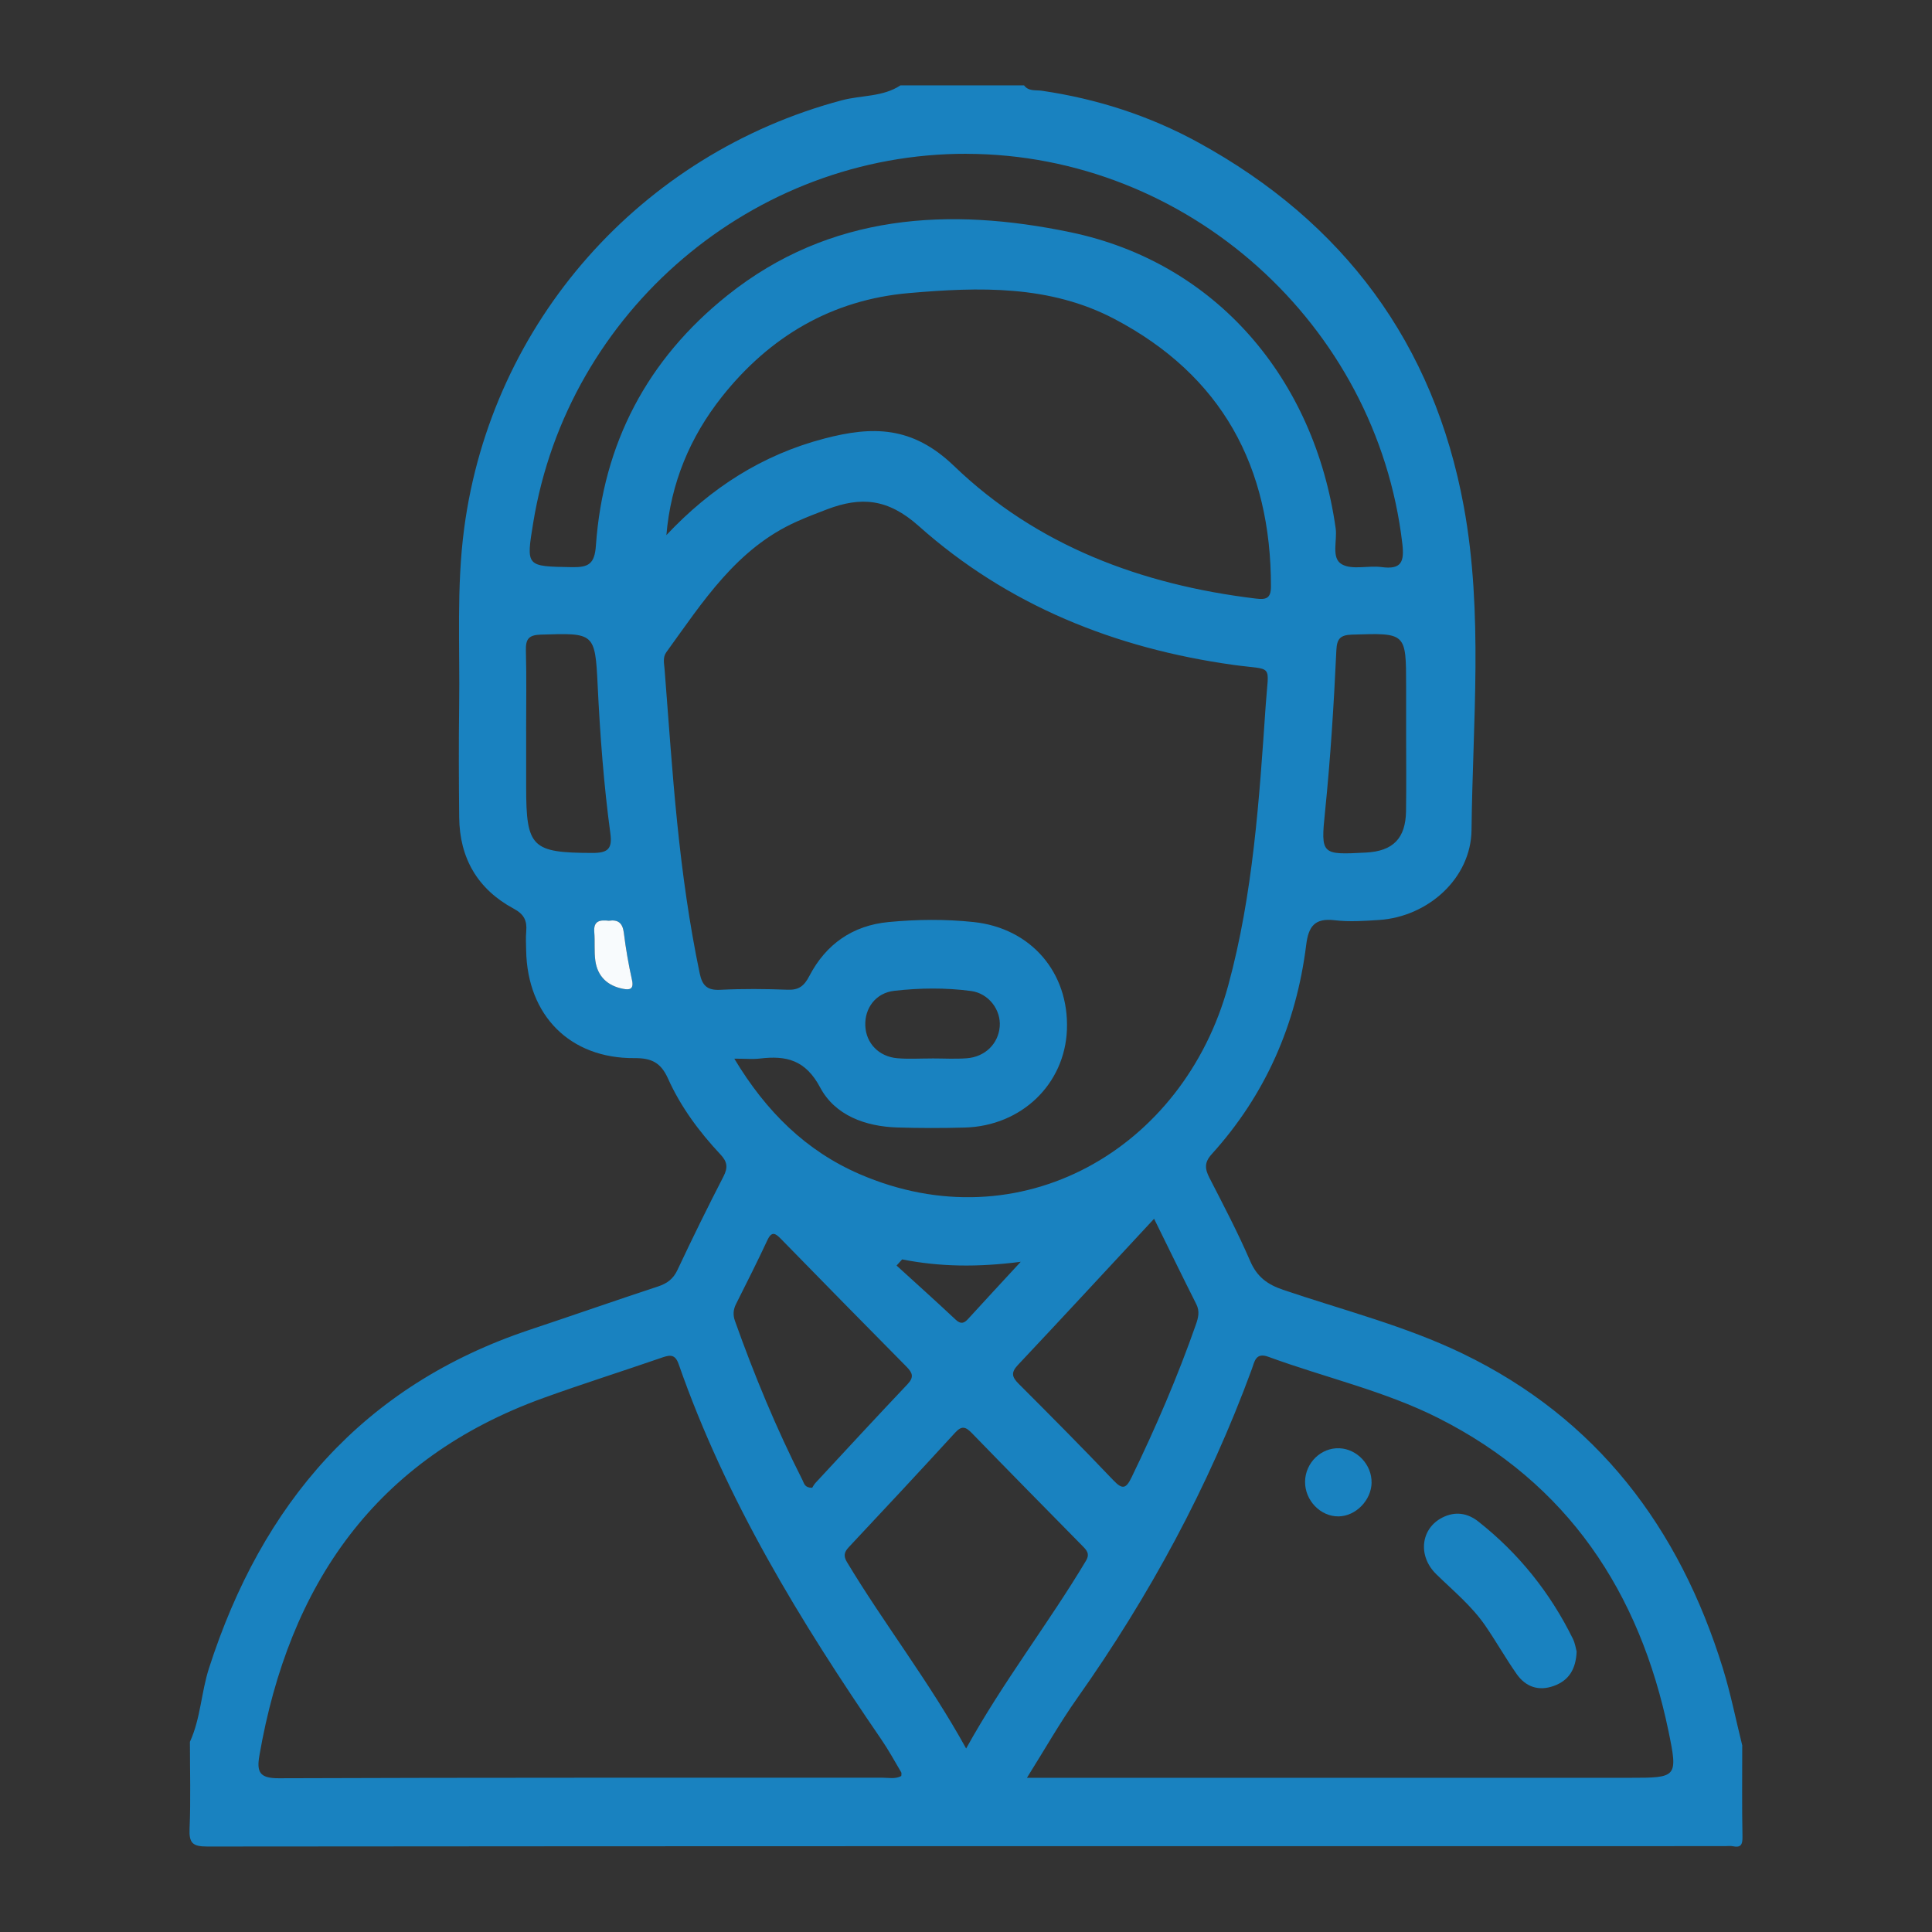 <?xml version="1.0" encoding="UTF-8"?><svg id="Layer_1" xmlns="http://www.w3.org/2000/svg" viewBox="0 0 500 500"><rect x="0" y="0" width="500" height="500" fill="#333333" stroke="none"/><defs><style>.cls-1{fill:#f8fbfd;}.cls-2{fill:#1982c0;}</style></defs><path class="cls-2" d="M450.89,451.8c0,7.82-.09,15.64,.06,23.46,.04,2.08-.34,2.99-2.53,2.54-.64-.13-1.33-.02-1.99-.02-130.94,0-261.88-.02-392.81,.1-3.82,0-4.71-.93-4.56-4.63,.32-7.47,.09-14.97,.09-22.46,2.78-6.06,2.91-12.79,4.94-19.07,13.69-42.53,39.81-73.19,83.11-87.61,11.04-3.68,22.03-7.53,33.09-11.17,2.37-.78,3.95-1.95,5.05-4.3,3.82-8.13,7.78-16.19,11.9-24.18,1.19-2.32,.99-3.8-.78-5.68-5.49-5.86-10.29-12.31-13.57-19.63-1.86-4.15-4.25-5.34-8.7-5.31-16.69,.12-27.71-11.05-28.02-27.83-.03-1.66-.13-3.34,.02-4.99,.24-2.75-.56-4.42-3.26-5.87-9.28-4.99-13.98-13.02-14.09-23.58-.1-9.66-.14-19.31-.01-28.97,.21-15.3-.73-30.62,1.3-45.88,7.08-53.28,45.65-96.9,97.75-110.77,5.04-1.34,10.57-.82,15.16-3.86h31.98c1.17,1.6,3.03,1.17,4.57,1.39,14.31,2.09,27.89,6.47,40.54,13.4,37.62,20.61,60.96,52.05,68.7,94.2,5.08,27.66,2.3,55.81,2,83.73-.14,12.53-11.29,22.45-23.93,23.28-3.81,.25-7.7,.52-11.47,.07-5.15-.61-6.79,1.53-7.39,6.39-2.56,20.52-10.51,38.75-24.45,54.15-1.97,2.18-1.77,3.83-.57,6.16,3.65,7.1,7.37,14.19,10.53,21.51,1.76,4.07,4.44,6.05,8.51,7.43,15.58,5.29,31.67,9.35,46.51,16.53,34.75,16.8,56.04,45.05,67.29,81.38,2.04,6.58,3.38,13.38,5.05,20.08ZM190.03,273.97c8.26,13.75,18.58,23.87,32.37,29.86,41.62,18.07,83.93-6.46,95.46-48.78,6.45-23.66,8.04-48.21,9.71-72.62,.75-10.99,2.22-8.88-8.39-10.36-30.59-4.27-58.37-15.39-81.43-35.95-8.01-7.14-14.95-7.62-23.7-4.31-2.64,1-5.28,2.02-7.85,3.17-15.57,6.95-24.3,20.76-33.76,33.82-.96,1.33-.57,2.91-.45,4.37,1.05,13.27,1.92,26.56,3.27,39.79,1.33,13.07,3.13,26.09,5.83,38.98,.66,3.13,1.94,4.39,5.29,4.22,5.81-.29,11.66-.24,17.47-.02,2.92,.11,4.27-.99,5.61-3.56,4.29-8.23,11.2-13.08,20.53-13.96,7.3-.69,14.65-.77,21.94,0,14.89,1.56,24.75,13.08,24.19,27.86-.54,14.1-11.76,24.92-26.43,25.33-5.82,.16-11.66,.16-17.48-.02-8.28-.26-16.12-3.14-19.96-10.36-3.8-7.14-8.77-8.3-15.59-7.48-1.8,.22-3.64,.03-6.63,.03Zm43.22,185.66c0-.36,.12-.74-.02-.97-1.69-2.86-3.29-5.79-5.17-8.53-20.93-30.52-40.17-61.95-52.44-97.14-.99-2.85-2.62-2.23-4.67-1.52-10.06,3.47-20.21,6.68-30.22,10.29-43.57,15.7-65.93,48.3-73.6,92.58-.74,4.29,.07,5.89,5.02,5.87,52.09-.2,104.17-.12,156.26-.14,1.61,0,3.29,.4,4.84-.44Zm32.52,.46h6.29c49.92,0,99.84,0,149.76,0,12.18,0,12.47-.06,9.99-12.04-7.46-36.03-26.1-64.14-59.49-81.02-13.96-7.06-29.4-10.51-44.06-15.89-3.31-1.22-3.58,1.25-4.29,3.19-11.19,30.47-26.51,58.73-45.23,85.22-4.47,6.32-8.3,13.1-12.97,20.54ZM172.45,138.5c11.49-12.23,24.83-20.81,40.92-25.01,12.4-3.24,22.71-3.31,33.53,7.1,21.46,20.66,48.58,30.76,78.1,34.32,2.66,.32,3.92,0,3.92-3.15,.02-31-12.71-54.58-40.48-69.2-16.81-8.85-35.1-8.29-53.22-6.71-19.89,1.73-35.97,11.19-48.35,26.78-8.32,10.49-13.28,22.43-14.41,35.88ZM250.21,39.8c-55.27-.15-103.3,40.73-112.22,95.52-1.86,11.41-1.86,11.25,10.05,11.46,4.25,.07,5.85-.8,6.18-5.6,1.87-26.45,13.3-48.16,34.01-64.72,26.59-21.26,57.56-22.86,88.78-16.36,37.71,7.85,63.22,37.92,68.66,76.64,.45,3.2-1.23,7.69,1.6,9.3,2.68,1.52,6.83,.26,10.26,.72,5.14,.69,5.95-1.31,5.39-6.07-6.63-56.79-55.61-100.73-112.72-100.88Zm-.18,412.72c9.67-17.47,21.34-32.39,31.03-48.62,1.07-1.79,.14-2.73-.93-3.82-9.56-9.73-19.14-19.43-28.64-29.22-1.6-1.64-2.6-1.95-4.32-.07-9.09,9.94-18.29,19.79-27.5,29.61-1.21,1.29-1.43,2.29-.47,3.88,9.66,16.06,21.25,30.85,30.84,48.24Zm48.63-137.09c-12.13,13.05-23.63,25.51-35.25,37.85-1.87,1.99-1.47,3.16,.26,4.88,8.23,8.24,16.45,16.5,24.47,24.94,2.4,2.53,3.31,2.12,4.72-.79,6.24-12.88,11.9-25.99,16.63-39.5,.62-1.77,1.05-3.42,.12-5.27-3.58-7.11-7.06-14.27-10.93-22.12Zm-88.47,69.61c.12-.18,.43-.8,.88-1.29,7.91-8.53,15.8-17.08,23.8-25.52,1.73-1.82,1.29-2.95-.25-4.51-10.87-10.98-21.69-22.02-32.49-33.07-1.43-1.46-2.39-2.14-3.54,.32-2.59,5.57-5.37,11.05-8.12,16.54-.72,1.44-.8,2.82-.27,4.32,5.01,14.09,10.73,27.88,17.49,41.23,.42,.83,.54,1.99,2.49,1.97Zm-74.02-195.75c0,4.82,0,9.64,0,14.46,0,15.6,1.5,16.95,17.15,16.99,3.98,.01,5.19-1.04,4.64-5.06-1.71-12.68-2.66-25.43-3.28-38.22-.67-13.77-.83-13.66-14.75-13.22-3.14,.1-3.9,1.18-3.83,4.12,.19,6.97,.06,13.96,.06,20.94Zm227.73,.2v-11.96c0-13.84,0-13.74-14.04-13.29-3.07,.1-3.88,1.15-4.01,4.07-.65,13.94-1.51,27.86-2.93,41.75-1.14,11.17-.94,11.19,10.61,10.58,6.98-.37,10.24-3.65,10.35-10.71,.1-6.81,.02-13.62,.02-20.44Zm-122.69,84.43c2.99,0,5.99,.18,8.97-.04,4.77-.35,8.2-3.78,8.55-8.22,.34-4.24-2.79-8.57-7.42-9.19-6.58-.88-13.28-.8-19.87-.05-4.81,.54-7.7,4.51-7.5,9.06,.2,4.5,3.48,7.98,8.3,8.39,2.97,.25,5.98,.05,8.96,.06Zm-7.74,52.01c-.48,.53-.96,1.06-1.44,1.59,5.11,4.66,10.26,9.28,15.3,14.01,1.34,1.25,2.18,.95,3.25-.23,4.2-4.61,8.44-9.17,13.59-14.75-11.12,1.44-20.95,1.31-30.7-.62Zm-75.9-87.64c-2.24-.25-4.03-.05-3.77,2.96,.21,2.47-.07,4.99,.28,7.43,.59,4.04,3.15,6.44,7.14,7.22,1.72,.34,2.87,.14,2.34-2.26-.89-4.04-1.61-8.12-2.11-12.22-.31-2.57-1.49-3.49-3.89-3.13Z"/><path class="cls-1" d="M157.56,238.29c2.39-.36,3.57,.56,3.89,3.13,.5,4.1,1.22,8.19,2.11,12.22,.53,2.41-.62,2.6-2.34,2.26-3.99-.78-6.55-3.18-7.14-7.22-.35-2.44-.07-4.96-.28-7.43-.26-3.02,1.53-3.21,3.77-2.96Z"/><path class="cls-2" d="M408.03,427.44c-.19,4.59-2.05,7.49-5.92,8.88-3.95,1.42-7.29,.23-9.62-3.11-2.85-4.07-5.3-8.42-8.11-12.51-3.51-5.1-8.29-9.01-12.68-13.3-4.86-4.75-3.99-11.81,1.55-14.64,3.33-1.7,6.53-1.21,9.34,1.01,10.46,8.25,18.6,18.41,24.48,30.36,.57,1.16,.75,2.52,.97,3.31Z"/><path class="cls-2" d="M354.97,383.7c-.08,4.56-4.07,8.66-8.52,8.74-4.69,.08-8.75-4.12-8.7-8.99,.06-4.89,4.17-8.87,8.94-8.64,4.56,.22,8.35,4.29,8.27,8.89Z"/></svg>
